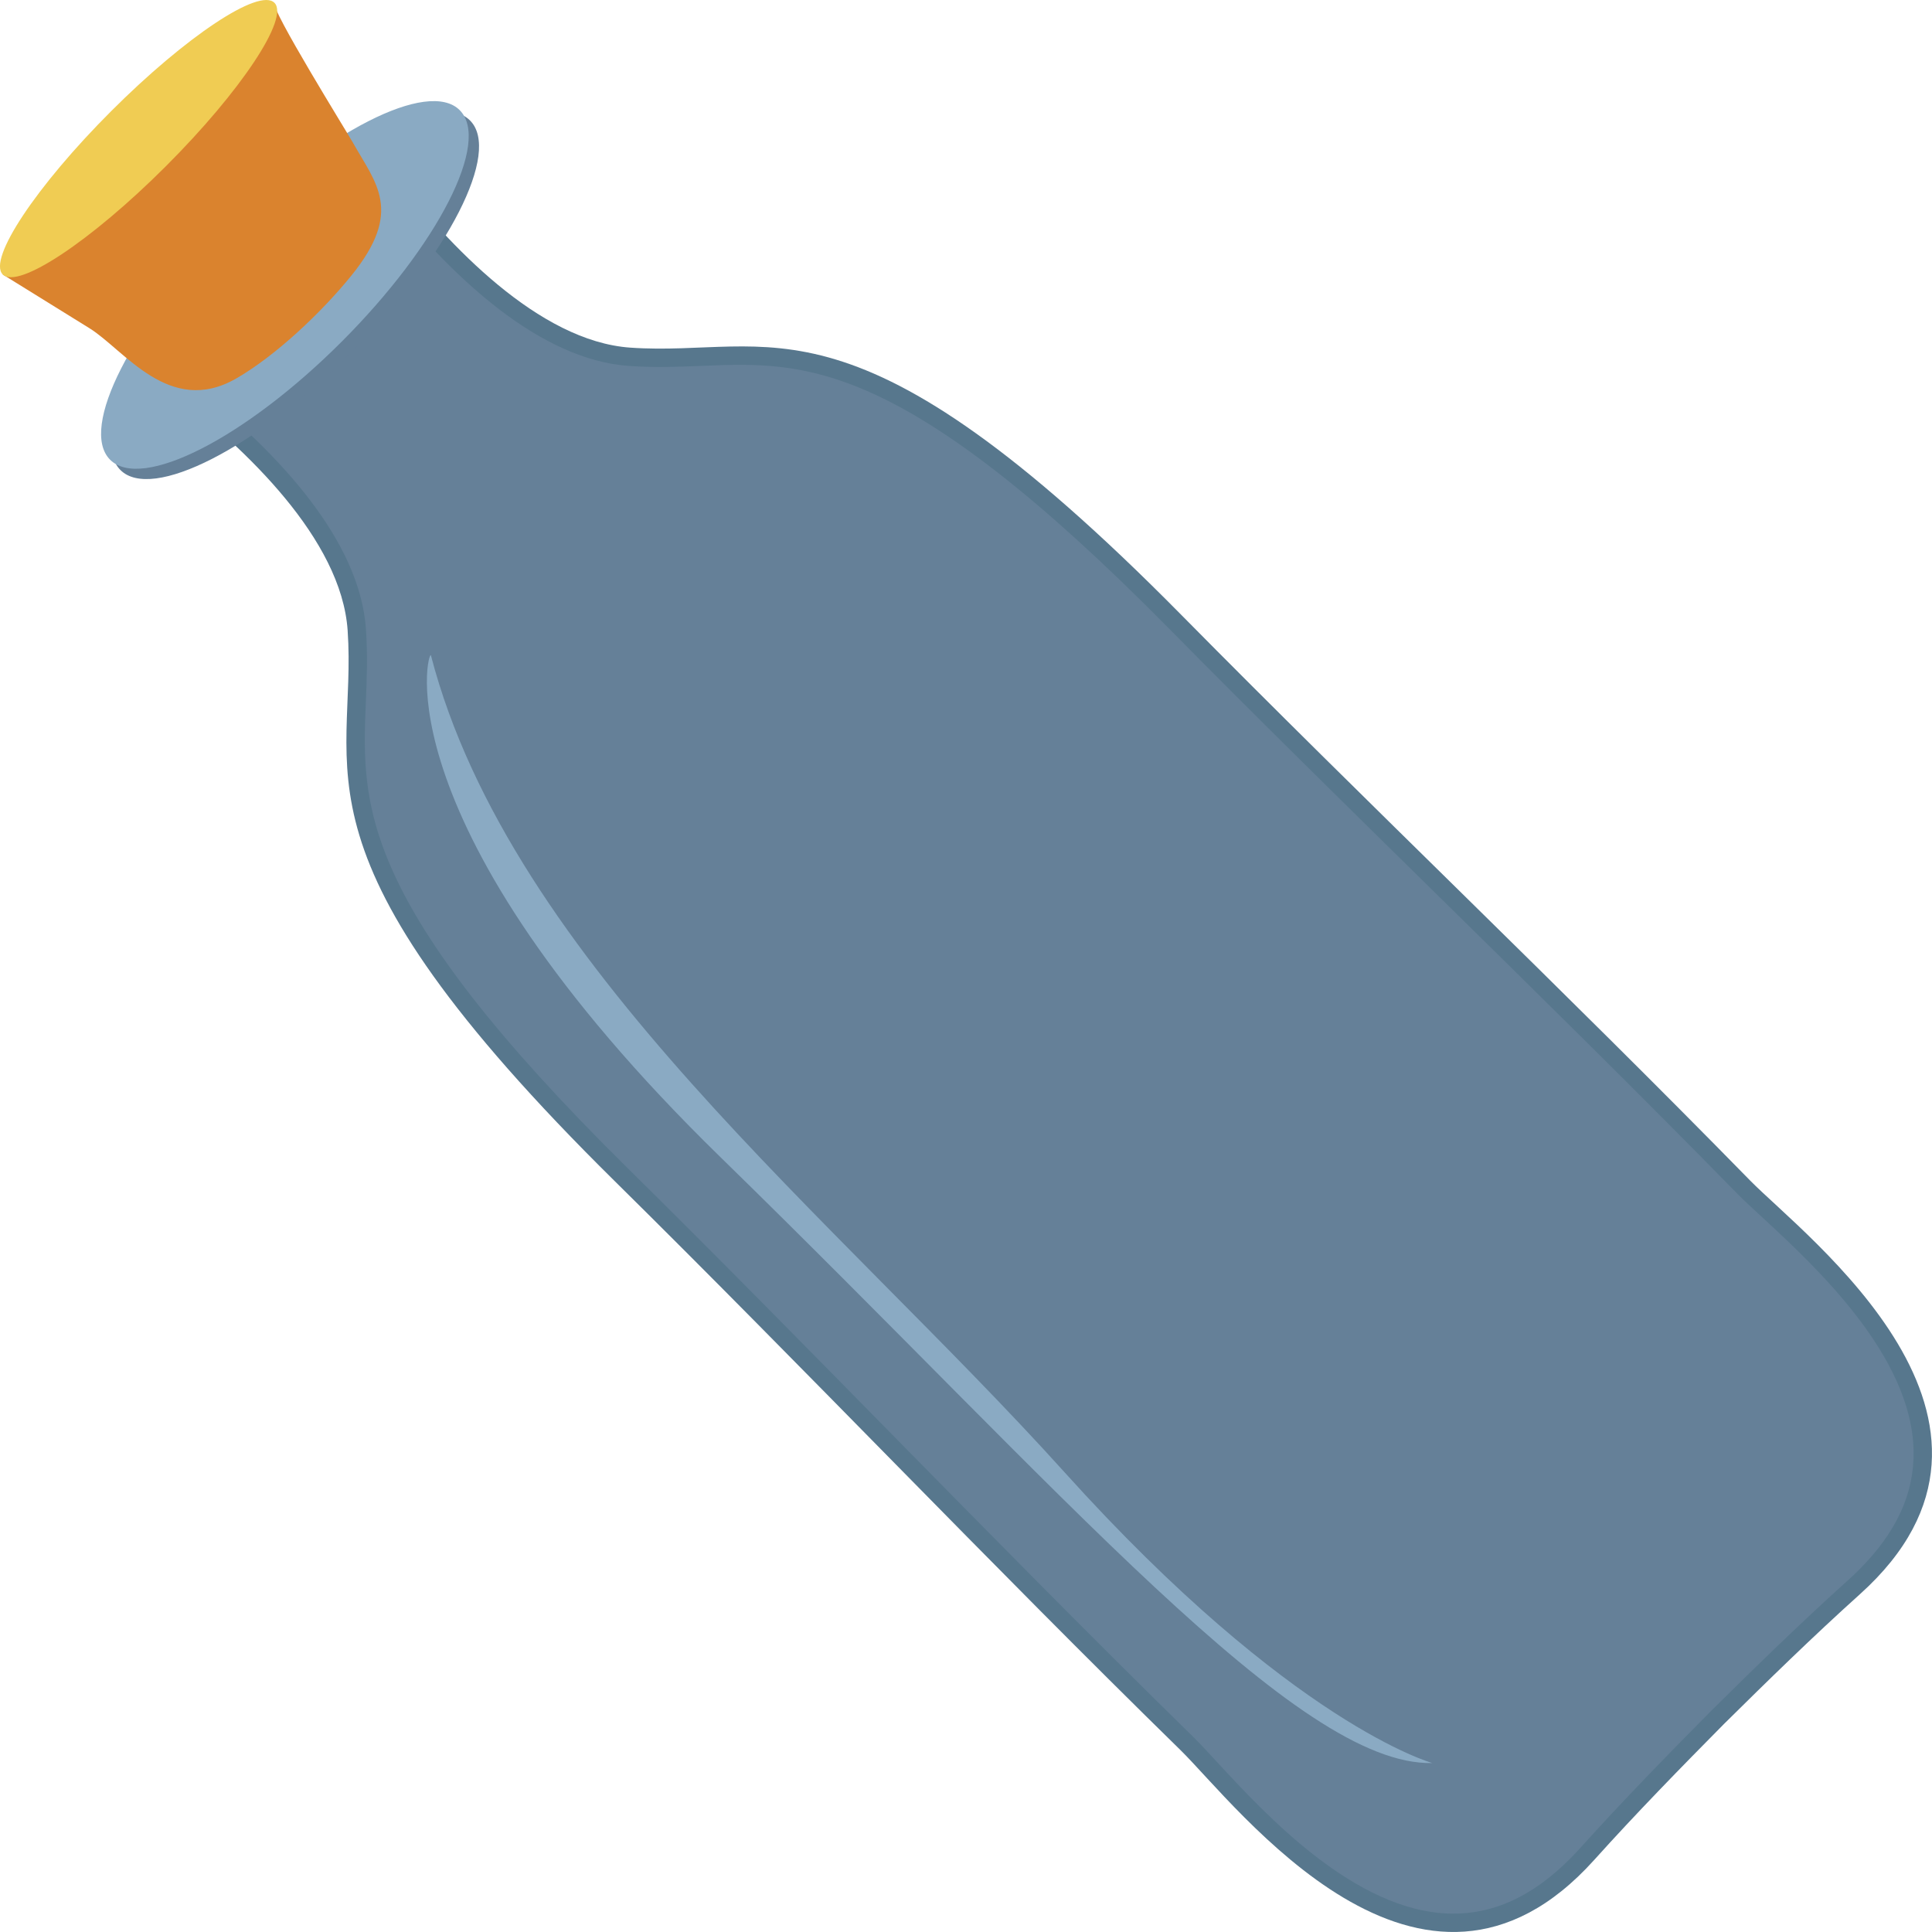 <?xml version="1.0" encoding="utf-8"?>
<!-- Generator: Adobe Illustrator 16.0.0, SVG Export Plug-In . SVG Version: 6.00 Build 0)  -->
<!DOCTYPE svg PUBLIC "-//W3C//DTD SVG 1.1//EN" "http://www.w3.org/Graphics/SVG/1.1/DTD/svg11.dtd">
<svg version="1.1" id="Layer_1" xmlns="http://www.w3.org/2000/svg" xmlns:xlink="http://www.w3.org/1999/xlink" x="0px" y="0px"
	 width="87.915px" height="87.915px" viewBox="0 0 87.915 87.915" enable-background="new 0 0 87.915 87.915" xml:space="preserve">
<g>
	<path fill="#57778D" d="M53.752,27.978C38.721,12.75,35.198,16.272,28.683,15.819c-4.176-0.29-8.297-4.703-10.727-7.842
		l-9.979,9.978c3.139,2.43,7.553,6.551,7.842,10.727c0.452,6.515-3.069,10.039,12.158,25.069
		c8.661,8.551,17.048,17.378,25.745,25.891c2.549,2.498,10.957,13.746,18.828,4.987c1.899-2.112,3.961-4.221,5.899-6.18
		c1.959-1.938,4.068-4,6.18-5.899c8.758-7.871-2.488-16.279-4.987-18.828C71.13,45.025,62.304,36.639,53.752,27.978z"/>
	<path fill="#658098" d="M84.589,71.439c-0.164,0.164-0.337,0.328-0.519,0.49c-2.112,1.9-4.232,3.971-6.208,5.926
		c-1.962,1.982-4.032,4.103-5.933,6.215c-0.164,0.184-0.326,0.354-0.49,0.518c-1.713,1.714-3.491,2.528-5.434,2.49
		c-4.338-0.088-8.428-4.52-10.625-6.898c-0.424-0.462-0.786-0.852-1.073-1.133c-4.615-4.52-9.223-9.205-13.679-13.736
		c-3.933-4.002-8-8.142-12.064-12.152c-12.289-12.13-12.107-16.539-11.917-21.206c0.044-1.05,0.088-2.137,0.005-3.328
		c-0.282-4.074-4.034-7.997-7.42-10.742l8.65-8.651c2.745,3.386,6.669,7.138,10.742,7.42c1.19,0.083,2.277,0.039,3.328-0.004
		c4.666-0.191,9.075-0.373,21.205,11.916c4.011,4.065,8.149,8.131,12.152,12.065c4.531,4.455,9.217,9.063,13.735,13.678
		c0.283,0.289,0.673,0.65,1.134,1.075c2.38,2.197,6.813,6.286,6.898,10.623C87.117,67.947,86.303,69.725,84.589,71.439
		L84.589,71.439z"/>
	<g>
		
			<ellipse transform="matrix(0.707 -0.707 0.707 0.707 -5.565 13.436)" fill="#658098" cx="13.437" cy="13.436" rx="11.25" ry="3.654"/>
		
			<ellipse transform="matrix(0.707 -0.707 0.707 0.707 -5.371 12.966)" fill="#8AAAC3" cx="12.967" cy="12.967" rx="11.25" ry="3.653"/>
		<g>
			<path fill="#DA832E" d="M0.126,12.491L12.49,0.126c-0.219,0.219,3.318,5.916,3.574,6.373c1.04,1.853,2.302,3.103-0.068,6.033
				c-1.358,1.68-3.45,3.657-5.251,4.693c-3.037,1.744-5.076-1.297-6.677-2.291C2.754,14.121,1.44,13.306,0.126,12.491z"/>
			
				<ellipse transform="matrix(0.707 -0.707 0.707 0.707 -2.613 6.308)" fill="#F0CC53" cx="6.308" cy="6.308" rx="8.743" ry="1.767"/>
		</g>
	</g>
	<path fill="#8AAAC3" d="M19.61,29.826c-0.102-0.387-2.472,7.563,13.178,22.834c15.649,15.271,26.24,27.717,32.391,27.566
		c0,0-6.372-1.734-16.742-13.236S23.237,43.785,19.61,29.826z"/>
</g>
</svg>
